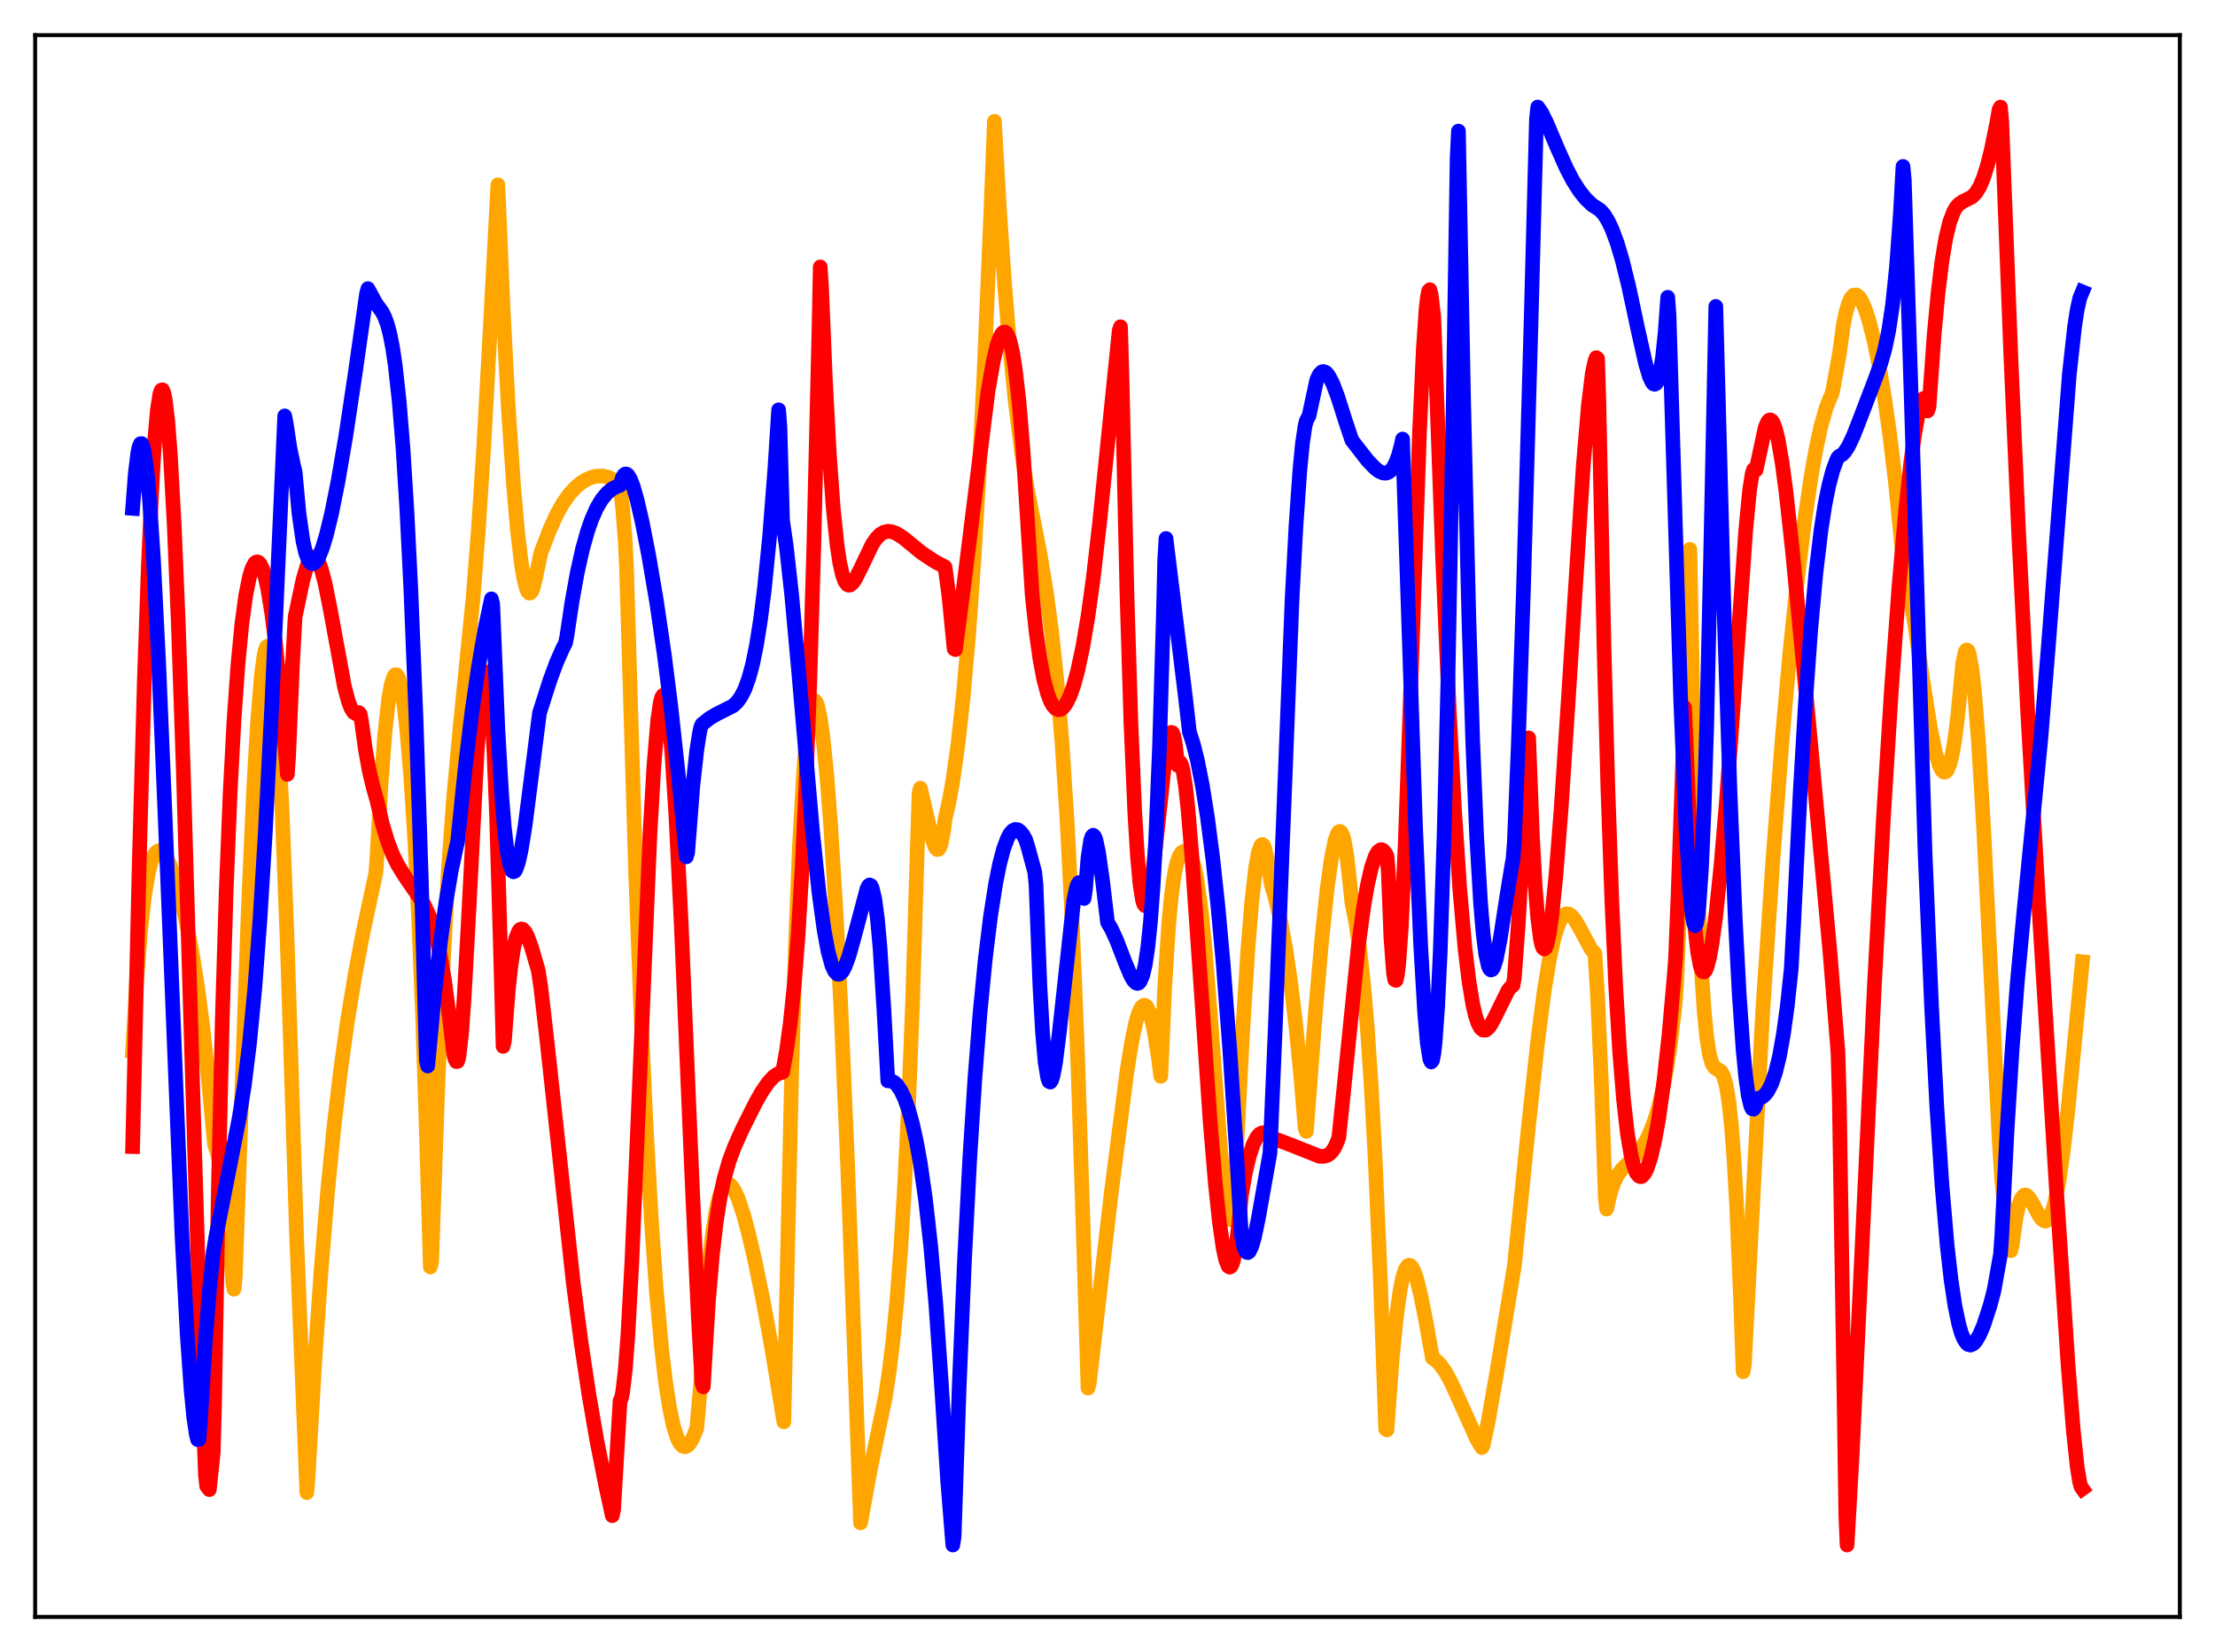 <?xml version="1.0" encoding="utf-8" standalone="no"?>
<!DOCTYPE svg PUBLIC "-//W3C//DTD SVG 1.1//EN"
  "http://www.w3.org/Graphics/SVG/1.1/DTD/svg11.dtd">
<svg xmlns:xlink="http://www.w3.org/1999/xlink" width="453.6pt" height="338.4pt" viewBox="0 0 453.6 338.4" xmlns="http://www.w3.org/2000/svg" version="1.1">
 <defs>
  <style type="text/css">*{stroke-linejoin: round; stroke-linecap: butt}</style>
 </defs>
 <g id="figure_1">
  <g id="patch_1">
   <path d="M 0 338.4 
L 453.6 338.4 
L 453.6 0 
L 0 0 
z
" style="fill: #ffffff"/>
  </g>
  <g id="axes_1">
   <g id="patch_2">
    <path d="M 7.2 331.2 
L 446.4 331.2 
L 446.4 7.2 
L 7.2 7.2 
z
" style="fill: #ffffff"/>
   </g>
   <g id="matplotlib.axis_1"/>
   <g id="matplotlib.axis_2"/>
   <g id="line2d_1">
    <path d="M 27.164 215.221 
L 27.962 201.125 
L 28.761 190.894 
L 29.559 183.715 
L 30.358 178.941 
L 30.89 176.828 
L 31.423 175.415 
L 31.955 174.592 
L 32.487 174.268 
L 33.02 174.39 
L 33.552 174.858 
L 34.084 175.636 
L 34.883 177.289 
L 35.948 180.295 
L 37.012 184.075 
L 38.077 188.615 
L 39.408 195.532 
L 40.473 202.272 
L 41.537 210.403 
L 42.602 220.301 
L 43.933 234.455 
L 44.465 236.037 
L 44.998 238.416 
L 45.796 243.479 
L 46.595 250.397 
L 47.393 259.217 
L 47.66 262.599 
L 47.926 264.079 
L 48.192 261.272 
L 50.854 186.15 
L 51.919 162.235 
L 52.717 148.298 
L 53.516 138.451 
L 54.048 134.432 
L 54.314 133.169 
L 54.58 132.486 
L 54.847 132.34 
L 55.113 132.709 
L 55.379 133.653 
L 55.911 137.181 
L 56.444 142.906 
L 56.976 150.723 
L 57.775 166.288 
L 58.839 193.554 
L 59.904 227 
L 60.703 252.259 
L 62.832 305.727 
L 63.098 302.483 
L 64.429 279.402 
L 65.76 260.095 
L 67.091 244.001 
L 68.422 230.54 
L 69.753 219.22 
L 71.084 209.612 
L 72.681 199.812 
L 74.278 191.33 
L 76.673 180.151 
L 76.94 178.971 
L 77.206 175.568 
L 78.004 161.013 
L 78.803 150.342 
L 79.601 143.142 
L 80.134 140.148 
L 80.666 138.525 
L 80.932 138.211 
L 81.199 138.223 
L 81.465 138.554 
L 81.731 139.203 
L 82.263 141.441 
L 82.796 144.928 
L 83.328 149.673 
L 84.127 159.216 
L 84.925 171.841 
L 85.724 187.848 
L 86.522 207.67 
L 87.321 231.881 
L 88.119 259.519 
L 88.385 258.527 
L 89.716 221.05 
L 90.781 196.991 
L 91.846 177.902 
L 92.911 163.252 
L 94.241 148.802 
L 96.903 122.27 
L 97.968 108.434 
L 99.033 92.025 
L 100.364 67.788 
L 101.961 37.857 
L 103.025 63.219 
L 104.09 83.486 
L 105.155 99.292 
L 105.953 108.493 
L 106.752 115.337 
L 107.284 118.531 
L 107.817 120.589 
L 108.083 121.184 
L 108.349 121.479 
L 108.615 121.448 
L 108.881 121.13 
L 109.148 120.529 
L 109.68 118.436 
L 110.745 113.286 
L 112.608 108.426 
L 113.939 105.499 
L 115.27 103.102 
L 116.601 101.207 
L 117.932 99.776 
L 118.996 98.899 
L 120.061 98.24 
L 121.126 97.78 
L 122.191 97.518 
L 123.521 97.507 
L 124.586 97.775 
L 125.385 98.175 
L 126.183 98.795 
L 126.982 99.695 
L 127.514 104.04 
L 128.047 110.993 
L 128.313 116.697 
L 130.176 178.971 
L 131.241 207.26 
L 132.305 230.63 
L 133.37 249.626 
L 134.435 264.738 
L 135.5 276.384 
L 136.298 283.116 
L 137.097 288.286 
L 137.895 292.065 
L 138.694 294.585 
L 139.226 295.63 
L 139.759 296.208 
L 140.291 296.356 
L 140.823 296.107 
L 141.356 295.495 
L 141.888 294.553 
L 142.687 292.569 
L 143.485 283.422 
L 145.082 260.339 
L 145.881 252.881 
L 146.679 247.796 
L 147.212 245.465 
L 147.744 243.871 
L 148.276 242.916 
L 148.809 242.505 
L 149.341 242.563 
L 149.873 243.026 
L 150.406 243.838 
L 151.204 245.63 
L 152.269 248.838 
L 153.334 252.801 
L 154.665 258.548 
L 156.262 266.371 
L 158.125 276.575 
L 160.255 289.62 
L 160.521 291.245 
L 161.053 266.895 
L 162.118 219.909 
L 162.916 193.45 
L 163.715 173.449 
L 164.513 159.161 
L 165.046 152.366 
L 165.578 147.656 
L 166.111 144.762 
L 166.377 143.954 
L 166.643 143.549 
L 166.909 143.532 
L 167.175 143.89 
L 167.441 144.607 
L 167.974 147.069 
L 168.506 150.821 
L 169.305 158.681 
L 170.103 169.003 
L 171.168 186.254 
L 172.233 207.181 
L 173.564 238.187 
L 174.895 274.5 
L 176.225 311.937 
L 177.29 306.101 
L 178.355 300.355 
L 181.283 286.283 
L 182.081 281.059 
L 182.88 274.5 
L 183.679 266.185 
L 184.477 255.649 
L 185.276 242.392 
L 186.074 225.878 
L 186.873 205.501 
L 187.937 171.022 
L 188.204 162.571 
L 188.47 161.441 
L 189.535 165.977 
L 190.865 171.712 
L 191.398 173.275 
L 191.664 173.768 
L 191.93 174.017 
L 192.196 173.964 
L 192.463 173.587 
L 192.729 172.841 
L 193.261 169.998 
L 193.527 167.805 
L 194.326 164.348 
L 195.124 159.943 
L 196.189 152.376 
L 197.254 142.658 
L 198.319 130.515 
L 199.383 115.671 
L 200.448 97.83 
L 201.513 76.686 
L 202.844 45.1 
L 203.642 24.841 
L 204.707 43.389 
L 205.772 58.87 
L 206.836 71.654 
L 207.901 82.148 
L 209.232 92.814 
L 210.297 99.777 
L 212.959 113.314 
L 214.289 121.387 
L 215.354 129.332 
L 216.419 139.341 
L 217.484 152.149 
L 218.548 168.6 
L 219.613 189.642 
L 220.678 216.217 
L 221.743 249.258 
L 222.807 284.333 
L 223.073 283.287 
L 227.599 244.098 
L 230.793 219.352 
L 231.857 212.866 
L 232.656 209.2 
L 233.188 207.458 
L 233.721 206.338 
L 234.253 205.896 
L 234.519 205.928 
L 234.785 206.152 
L 235.318 207.151 
L 235.85 208.865 
L 236.383 211.338 
L 237.181 216.334 
L 237.713 220.462 
L 238.512 202.251 
L 239.311 189.589 
L 239.843 183.849 
L 240.375 179.803 
L 240.908 177.069 
L 241.44 175.473 
L 241.972 174.626 
L 242.505 174.338 
L 243.037 174.419 
L 243.303 174.531 
L 243.569 174.77 
L 244.102 175.858 
L 244.634 177.73 
L 245.167 180.495 
L 245.965 186.352 
L 246.764 194.256 
L 247.828 207.502 
L 250.49 242.833 
L 251.023 247.264 
L 251.289 248.762 
L 251.555 249.605 
L 251.821 249.829 
L 252.087 249.214 
L 252.353 247.816 
L 252.886 241.988 
L 253.418 231.77 
L 254.483 211.261 
L 255.548 194.472 
L 256.346 184.683 
L 257.145 177.684 
L 257.677 174.701 
L 258.209 173.174 
L 258.476 172.971 
L 258.742 173.165 
L 259.008 173.77 
L 259.54 176.2 
L 260.339 181.131 
L 261.137 183.866 
L 262.202 188.429 
L 263.267 194.188 
L 264.332 201.385 
L 265.396 210.306 
L 266.461 221.246 
L 267.26 231.034 
L 267.526 231.753 
L 269.389 207.259 
L 270.72 192.052 
L 271.785 182.025 
L 272.583 176.215 
L 273.382 172.175 
L 273.914 170.707 
L 274.18 170.362 
L 274.447 170.296 
L 274.713 170.574 
L 274.979 171.161 
L 275.245 172.075 
L 275.777 175.079 
L 276.31 179.709 
L 276.842 184.881 
L 277.641 188.87 
L 278.439 194.331 
L 279.238 201.602 
L 280.036 210.993 
L 280.835 222.928 
L 281.633 237.718 
L 282.698 262.525 
L 283.763 292.696 
L 284.029 292.901 
L 285.094 278.409 
L 285.892 270.254 
L 286.691 264.438 
L 287.223 261.796 
L 287.756 260.085 
L 288.288 259.264 
L 288.554 259.149 
L 288.82 259.223 
L 289.087 259.489 
L 289.619 260.485 
L 290.151 262.076 
L 290.95 265.311 
L 292.015 270.72 
L 293.345 278.187 
L 294.144 278.699 
L 294.943 279.516 
L 296.007 281.031 
L 297.072 282.961 
L 298.669 286.418 
L 302.396 294.747 
L 303.46 296.508 
L 303.727 296.047 
L 304.791 291.002 
L 306.388 281.867 
L 310.115 259.341 
L 313.043 230.435 
L 314.906 213.223 
L 316.237 202.984 
L 317.302 196.488 
L 318.1 192.727 
L 318.899 189.959 
L 319.697 188.173 
L 320.23 187.48 
L 320.762 187.171 
L 321.295 187.23 
L 321.827 187.585 
L 322.625 188.589 
L 323.424 189.948 
L 325.82 194.41 
L 326.618 195.339 
L 327.151 203.957 
L 327.949 222.022 
L 328.748 245.264 
L 329.014 247.657 
L 329.812 244.202 
L 330.611 241.958 
L 331.409 240.479 
L 332.208 239.445 
L 333.539 238.139 
L 335.136 236.534 
L 336.201 235.138 
L 337.265 233.31 
L 338.064 231.562 
L 338.863 229.4 
L 339.661 226.719 
L 340.46 223.384 
L 341.258 219.215 
L 342.057 213.948 
L 342.855 207.332 
L 343.121 204.739 
L 343.388 200.538 
L 344.186 180.24 
L 344.985 153.791 
L 346.049 112.525 
L 346.848 152.399 
L 347.647 180.392 
L 348.445 198.876 
L 348.977 207 
L 349.51 212.48 
L 350.042 215.898 
L 350.575 217.792 
L 351.107 218.669 
L 351.639 219.011 
L 352.172 219.275 
L 352.438 219.505 
L 352.97 220.451 
L 353.503 222.359 
L 354.035 225.606 
L 354.567 230.55 
L 355.1 237.527 
L 355.632 246.854 
L 356.431 265.956 
L 356.963 280.967 
L 357.229 279.419 
L 360.956 207.518 
L 363.085 175.87 
L 364.948 151.662 
L 366.545 133.655 
L 368.143 118.208 
L 369.473 107.28 
L 370.804 98.119 
L 371.869 92.066 
L 372.934 87.167 
L 373.999 83.454 
L 374.797 81.466 
L 375.063 80.978 
L 375.329 79.961 
L 376.66 72.652 
L 377.459 66.785 
L 377.991 64.104 
L 378.524 62.227 
L 379.056 61.049 
L 379.588 60.463 
L 380.121 60.399 
L 380.653 60.774 
L 381.185 61.54 
L 381.984 63.349 
L 382.783 65.837 
L 383.847 70.113 
L 384.912 75.437 
L 385.977 81.84 
L 387.041 89.417 
L 388.106 98.334 
L 389.437 111.631 
L 389.969 117.488 
L 390.502 119.802 
L 391.3 123.204 
L 392.099 127.736 
L 393.696 138.929 
L 395.293 148.995 
L 396.358 154.176 
L 397.156 156.811 
L 397.689 157.834 
L 397.955 158.096 
L 398.221 158.18 
L 398.487 158.071 
L 398.753 157.771 
L 399.286 156.525 
L 399.818 154.359 
L 400.351 151.177 
L 400.883 146.894 
L 401.948 135.844 
L 402.48 133.447 
L 402.746 133.11 
L 403.012 133.31 
L 403.279 134.037 
L 403.811 136.95 
L 404.343 141.661 
L 405.142 151.659 
L 406.207 169.416 
L 407.804 201.613 
L 409.401 233.526 
L 409.933 241.809 
L 410.732 249.564 
L 411.264 253.493 
L 411.796 256.188 
L 412.063 255.027 
L 412.861 249.371 
L 413.393 246.957 
L 413.926 245.502 
L 414.458 244.849 
L 414.724 244.769 
L 414.991 244.841 
L 415.523 245.327 
L 416.321 246.645 
L 417.652 249.119 
L 418.185 249.797 
L 418.717 250.11 
L 418.983 250.107 
L 419.249 249.965 
L 419.782 249.273 
L 420.314 247.996 
L 420.847 246.056 
L 421.645 241.936 
L 422.444 236.41 
L 423.508 227.156 
L 425.105 210.77 
L 426.436 197.008 
L 426.436 197.008 
" clip-path="url(#p7464434b1b)" style="fill: none; stroke: #ffa500; stroke-width: 3; stroke-linecap: square"/>
   </g>
   <g id="line2d_2">
    <path d="M 27.164 234.856 
L 28.495 177.499 
L 29.559 139.411 
L 30.358 116.39 
L 31.156 98.7 
L 31.689 90.038 
L 32.221 84 
L 32.753 80.63 
L 33.02 79.922 
L 33.286 79.846 
L 33.552 80.502 
L 33.818 81.776 
L 34.351 86.166 
L 34.883 93.094 
L 35.681 107.627 
L 36.48 126.797 
L 37.545 157.92 
L 39.408 220.856 
L 41.005 273.372 
L 42.07 302.199 
L 42.336 304.422 
L 42.868 305.121 
L 43.667 297.567 
L 43.933 287.894 
L 44.732 242.781 
L 45.53 208.399 
L 46.329 182.296 
L 47.127 162.447 
L 47.926 147.446 
L 48.724 136.199 
L 49.523 127.881 
L 50.321 121.945 
L 51.12 118.002 
L 51.652 116.316 
L 52.185 115.35 
L 52.451 115.136 
L 52.717 115.087 
L 52.983 115.201 
L 53.249 115.48 
L 53.782 116.533 
L 54.314 118.257 
L 54.847 120.662 
L 55.645 125.56 
L 56.444 131.994 
L 57.508 142.793 
L 58.839 158.622 
L 59.105 154.935 
L 59.904 135.952 
L 60.436 126.364 
L 62.033 118.802 
L 62.832 116.062 
L 63.364 114.839 
L 63.897 114.167 
L 64.163 114.051 
L 64.429 114.083 
L 64.695 114.264 
L 65.228 115.065 
L 65.76 116.447 
L 66.559 119.444 
L 67.623 124.772 
L 70.551 140.71 
L 71.35 143.699 
L 71.882 145.077 
L 72.415 145.923 
L 72.947 146.215 
L 73.213 146.153 
L 73.479 145.956 
L 73.745 146.244 
L 74.012 147.643 
L 74.81 153.412 
L 75.609 157.869 
L 76.407 161.243 
L 77.206 164.024 
L 78.271 168.668 
L 79.335 172.252 
L 80.4 175.015 
L 81.465 177.188 
L 82.796 179.344 
L 86.788 185.158 
L 87.853 187.447 
L 88.652 189.679 
L 89.45 192.527 
L 90.249 196.186 
L 91.047 200.891 
L 91.846 206.96 
L 92.911 215.843 
L 93.177 216.923 
L 93.443 217.453 
L 93.709 217.41 
L 93.975 216.455 
L 94.508 211.864 
L 95.04 204.509 
L 95.839 190.045 
L 97.702 154.102 
L 98.5 143.278 
L 99.033 139.022 
L 99.299 137.917 
L 99.565 137.643 
L 99.831 138.14 
L 100.097 139.516 
L 100.63 144.946 
L 101.162 154.157 
L 101.695 167.291 
L 102.493 194.428 
L 103.025 214.338 
L 103.292 213.233 
L 104.09 202.806 
L 104.623 197.866 
L 105.155 194.361 
L 105.687 192.037 
L 106.22 190.729 
L 106.486 190.406 
L 106.752 190.279 
L 107.018 190.328 
L 107.551 190.882 
L 108.083 191.924 
L 108.881 194.147 
L 110.212 198.724 
L 110.745 202.201 
L 112.076 213.757 
L 117.399 262.799 
L 118.996 274.964 
L 120.593 285.603 
L 122.191 294.886 
L 124.054 304.348 
L 125.385 310.458 
L 125.651 309.235 
L 126.982 286.914 
L 127.248 286.406 
L 127.514 285.156 
L 128.047 280.57 
L 128.579 273.526 
L 129.377 258.904 
L 130.442 234.307 
L 133.104 170.774 
L 133.903 156.976 
L 134.701 147.442 
L 135.233 143.815 
L 135.5 142.845 
L 135.766 142.432 
L 136.032 142.574 
L 136.298 143.264 
L 136.564 144.511 
L 137.097 148.672 
L 137.629 154.778 
L 138.428 167.345 
L 139.492 188.929 
L 141.622 239.482 
L 142.953 268.763 
L 143.751 283.405 
L 144.017 284.071 
L 145.082 266.526 
L 145.881 257.118 
L 146.679 250.249 
L 147.478 245.211 
L 148.276 241.465 
L 149.341 237.757 
L 150.406 234.908 
L 152.003 231.332 
L 154.665 226.006 
L 155.996 223.652 
L 157.327 221.723 
L 158.391 220.565 
L 159.19 220.002 
L 159.988 219.685 
L 160.255 219.637 
L 161.053 215.281 
L 161.852 209.433 
L 162.65 201.664 
L 163.449 191.401 
L 164.247 178.031 
L 165.046 160.911 
L 165.844 139.349 
L 166.643 112.55 
L 167.708 67.668 
L 167.974 54.676 
L 168.24 58.785 
L 169.039 78.029 
L 169.837 93.017 
L 170.636 104.111 
L 171.434 111.77 
L 171.967 115.266 
L 172.499 117.658 
L 173.031 119.11 
L 173.564 119.78 
L 173.83 119.87 
L 174.096 119.824 
L 174.628 119.39 
L 175.161 118.613 
L 176.225 116.497 
L 178.621 111.505 
L 179.42 110.329 
L 180.218 109.493 
L 181.017 109.011 
L 181.815 108.823 
L 182.614 108.909 
L 183.412 109.197 
L 184.211 109.646 
L 185.276 110.398 
L 188.736 113.234 
L 191.398 114.991 
L 193.527 116.132 
L 194.326 122.094 
L 195.391 132.924 
L 195.657 133.06 
L 197.254 120.845 
L 202.311 80.298 
L 203.376 74.16 
L 204.175 70.75 
L 204.707 69.181 
L 205.239 68.248 
L 205.505 68.038 
L 205.772 68.012 
L 206.038 68.178 
L 206.304 68.544 
L 206.836 69.914 
L 207.369 72.218 
L 207.901 75.531 
L 208.7 82.524 
L 209.498 92.212 
L 210.829 113.183 
L 211.361 121.695 
L 212.16 129.28 
L 212.959 134.974 
L 213.757 139.211 
L 214.556 142.16 
L 215.088 143.558 
L 215.62 144.524 
L 216.153 145.126 
L 216.685 145.369 
L 217.217 145.29 
L 217.75 144.903 
L 218.282 144.209 
L 219.081 142.634 
L 219.879 140.391 
L 220.678 137.472 
L 221.743 132.499 
L 222.807 126.198 
L 223.872 118.508 
L 225.203 106.904 
L 229.196 67.711 
L 229.462 66.932 
L 229.728 75.625 
L 230.793 122.003 
L 231.591 147.899 
L 232.39 166.549 
L 232.922 175.211 
L 233.455 181.111 
L 233.987 184.479 
L 234.253 185.255 
L 234.519 185.551 
L 234.785 185.326 
L 235.052 184.667 
L 235.584 182.162 
L 236.116 178.388 
L 237.181 168.553 
L 238.512 156.178 
L 239.044 152.576 
L 239.577 150.4 
L 239.843 150.007 
L 240.109 150.088 
L 240.375 150.796 
L 240.641 152.073 
L 241.174 156.782 
L 241.44 156.261 
L 241.706 156.173 
L 241.972 156.679 
L 242.239 157.644 
L 242.771 161.001 
L 243.303 165.958 
L 244.102 175.644 
L 245.433 194.924 
L 247.828 229.845 
L 248.893 242.525 
L 249.692 250.125 
L 250.49 255.684 
L 251.023 258.13 
L 251.555 259.399 
L 251.821 259.564 
L 252.087 259.404 
L 252.353 258.904 
L 252.62 258.046 
L 253.152 255.133 
L 253.684 250.523 
L 254.217 244.842 
L 255.015 240.327 
L 255.814 236.908 
L 256.612 234.452 
L 257.411 232.889 
L 257.943 232.301 
L 258.476 232.04 
L 259.008 232.08 
L 259.54 232.388 
L 260.339 233.006 
L 264.332 234.506 
L 270.188 236.836 
L 270.986 236.88 
L 271.785 236.675 
L 272.317 236.338 
L 272.849 235.778 
L 273.382 234.931 
L 273.914 233.72 
L 274.18 232.95 
L 274.979 225.233 
L 278.173 193.75 
L 279.238 185.873 
L 280.036 181.249 
L 280.835 177.746 
L 281.633 175.393 
L 282.166 174.466 
L 282.698 174.06 
L 282.964 174.05 
L 283.231 174.174 
L 283.763 174.821 
L 284.029 175.34 
L 284.295 178.325 
L 284.828 191.927 
L 285.36 199.216 
L 285.626 200.697 
L 285.892 200.818 
L 286.159 199.74 
L 286.425 197.555 
L 286.957 190.199 
L 287.756 173.13 
L 288.82 143.264 
L 290.684 88.848 
L 291.482 71.381 
L 292.015 63.568 
L 292.281 61.081 
L 292.547 59.641 
L 292.813 59.336 
L 293.079 60.338 
L 293.612 64.815 
L 294.144 78.858 
L 295.475 115.444 
L 296.806 146.071 
L 297.871 166.051 
L 298.935 182.025 
L 300 194.142 
L 300.799 200.857 
L 301.597 205.717 
L 302.129 207.988 
L 302.662 209.579 
L 303.194 210.583 
L 303.727 211.008 
L 304.259 211.006 
L 304.791 210.571 
L 305.324 209.849 
L 306.122 208.362 
L 308.784 202.959 
L 309.316 202.256 
L 309.849 201.829 
L 310.115 200.298 
L 310.913 189.427 
L 311.712 175.27 
L 312.777 151.738 
L 313.043 151.152 
L 313.841 171.705 
L 314.374 181.311 
L 314.906 188.004 
L 315.439 192.226 
L 315.705 193.469 
L 315.971 194.168 
L 316.237 194.39 
L 316.503 194.164 
L 316.769 193.519 
L 317.302 191.08 
L 317.834 187.237 
L 318.633 179.324 
L 319.697 165.706 
L 321.028 145.464 
L 324.223 95.552 
L 325.287 82.945 
L 326.086 76.429 
L 326.618 73.924 
L 326.884 73.264 
L 327.151 73.449 
L 327.417 81.862 
L 328.481 132.706 
L 329.28 161.733 
L 330.079 184.485 
L 330.877 202.02 
L 331.676 215.343 
L 332.474 225.199 
L 333.273 232.233 
L 334.071 236.945 
L 334.604 238.986 
L 335.136 240.323 
L 335.668 240.927 
L 335.935 241.026 
L 336.201 240.992 
L 336.733 240.455 
L 337.265 239.45 
L 338.064 237.047 
L 338.863 233.627 
L 339.661 229.197 
L 340.726 221.626 
L 341.791 211.97 
L 342.855 199.834 
L 343.121 196.375 
L 343.654 183.075 
L 344.985 144.897 
L 346.582 183.019 
L 347.114 190.143 
L 347.647 194.956 
L 348.179 197.817 
L 348.445 198.611 
L 348.711 199.025 
L 348.977 199.089 
L 349.244 198.829 
L 349.51 198.271 
L 350.042 196.34 
L 350.575 193.445 
L 351.373 187.549 
L 352.438 177.238 
L 353.503 164.624 
L 355.1 142.551 
L 357.495 108.692 
L 358.294 100.423 
L 358.826 97.021 
L 359.092 96.188 
L 359.359 96.083 
L 359.625 96.262 
L 361.488 87.553 
L 362.02 86.353 
L 362.287 86.066 
L 362.553 86.001 
L 362.819 86.162 
L 363.085 86.527 
L 363.617 87.927 
L 364.15 90.121 
L 364.948 94.753 
L 365.747 100.76 
L 367.078 112.906 
L 369.207 135.152 
L 374.797 195.538 
L 376.394 215.606 
L 376.66 225.03 
L 377.725 292.048 
L 377.991 310.401 
L 378.257 316.473 
L 379.322 297.567 
L 380.919 263.96 
L 383.847 201.882 
L 385.711 167.332 
L 387.308 141.71 
L 388.905 119.87 
L 390.236 104.682 
L 391.3 94.74 
L 392.099 88.839 
L 392.897 84.462 
L 393.43 82.366 
L 393.696 81.762 
L 393.962 81.608 
L 394.228 81.925 
L 394.495 82.761 
L 394.761 84.173 
L 395.027 83.378 
L 396.092 68.492 
L 396.89 59.962 
L 397.689 53.445 
L 398.487 48.706 
L 399.286 45.434 
L 400.084 43.33 
L 400.617 42.428 
L 401.149 41.823 
L 401.948 41.281 
L 403.811 40.354 
L 404.609 39.553 
L 405.408 38.265 
L 406.207 36.381 
L 407.005 33.835 
L 407.804 30.621 
L 408.868 25.385 
L 409.401 22.402 
L 409.667 21.927 
L 409.933 24.916 
L 411.796 73.025 
L 413.393 109.26 
L 415.257 146.126 
L 417.386 183.318 
L 421.113 243.419 
L 423.508 279.544 
L 424.573 292.892 
L 425.372 300.428 
L 425.904 303.663 
L 426.17 304.577 
L 426.436 304.944 
L 426.436 304.944 
" clip-path="url(#p7464434b1b)" style="fill: none; stroke: #ff0000; stroke-width: 3; stroke-linecap: square"/>
   </g>
   <g id="line2d_3">
    <path d="M 27.164 104.136 
L 27.696 97.043 
L 28.228 92.712 
L 28.495 91.493 
L 28.761 90.882 
L 29.027 90.867 
L 29.293 91.492 
L 29.559 92.663 
L 30.092 96.555 
L 30.624 102.448 
L 31.423 114.525 
L 32.487 135.633 
L 33.818 167.455 
L 37.279 253.323 
L 38.343 273.479 
L 39.142 284.847 
L 39.674 290.281 
L 40.207 293.863 
L 40.473 294.887 
L 40.739 294.862 
L 41.005 291.608 
L 42.07 274.42 
L 42.868 264.496 
L 43.667 256.553 
L 44.199 253.387 
L 48.991 228.981 
L 50.055 222.143 
L 51.12 213.518 
L 52.185 202.384 
L 53.249 188.227 
L 54.314 170.819 
L 55.645 144.814 
L 57.775 97.128 
L 58.307 85.192 
L 58.573 86.507 
L 59.372 91.771 
L 60.17 95.61 
L 60.436 96.628 
L 61.235 105.258 
L 62.033 110.79 
L 62.566 113.147 
L 63.098 114.607 
L 63.631 115.341 
L 63.897 115.471 
L 64.163 115.46 
L 64.695 115.057 
L 65.228 114.212 
L 66.026 112.255 
L 66.825 109.618 
L 67.889 105.246 
L 69.22 98.628 
L 70.817 89.3 
L 72.681 76.877 
L 75.076 60.087 
L 75.343 59.126 
L 76.94 62.07 
L 78.271 63.923 
L 78.803 64.985 
L 79.335 66.459 
L 79.868 68.489 
L 80.4 71.219 
L 80.932 74.79 
L 81.731 82.012 
L 82.529 91.823 
L 83.328 104.596 
L 84.127 120.548 
L 85.191 146.999 
L 86.256 179.356 
L 87.321 217.251 
L 87.587 218.357 
L 88.918 204.182 
L 90.249 192.518 
L 91.313 184.843 
L 92.378 178.537 
L 93.443 173.504 
L 93.709 172.435 
L 95.306 156.861 
L 96.637 145.92 
L 97.968 136.683 
L 99.299 128.993 
L 100.63 122.67 
L 100.896 123.721 
L 101.961 149.533 
L 102.759 163.176 
L 103.292 169.627 
L 103.824 174.19 
L 104.356 177.057 
L 104.889 178.42 
L 105.155 178.583 
L 105.421 178.465 
L 105.687 178.032 
L 106.22 176.436 
L 106.752 173.967 
L 107.551 168.983 
L 108.881 158.601 
L 110.479 146.044 
L 112.608 139.377 
L 113.939 135.758 
L 115.27 132.751 
L 115.802 131.739 
L 116.068 130.42 
L 117.133 123.287 
L 118.198 117.376 
L 119.263 112.573 
L 120.327 108.78 
L 121.126 106.481 
L 122.191 104.054 
L 123.255 102.277 
L 124.32 100.997 
L 125.385 100.111 
L 126.449 99.584 
L 126.982 99.408 
L 127.514 97.71 
L 127.78 97.284 
L 128.047 97.091 
L 128.313 97.104 
L 128.579 97.302 
L 129.111 98.168 
L 129.644 99.546 
L 130.442 102.323 
L 131.507 106.933 
L 132.838 113.728 
L 134.435 123.118 
L 136.032 134.017 
L 137.363 144.551 
L 138.96 159.173 
L 140.557 175.506 
L 140.823 174.631 
L 141.888 160.939 
L 142.687 153.685 
L 143.219 150.305 
L 143.485 149.025 
L 143.751 148.367 
L 145.348 147.097 
L 146.679 146.311 
L 150.14 144.569 
L 150.938 143.816 
L 151.737 142.717 
L 152.535 141.154 
L 153.334 138.946 
L 154.132 135.986 
L 154.931 132.052 
L 155.729 127.031 
L 156.528 120.712 
L 157.593 110.001 
L 158.657 96.356 
L 159.456 83.941 
L 159.722 87.54 
L 160.255 106.563 
L 161.053 112.125 
L 162.118 121.801 
L 163.449 136.338 
L 166.377 170.151 
L 167.708 182.802 
L 168.772 190.573 
L 169.571 194.875 
L 170.369 197.786 
L 170.902 198.936 
L 171.434 199.512 
L 171.7 199.569 
L 171.967 199.504 
L 172.499 199.014 
L 173.031 198.027 
L 173.83 195.876 
L 174.895 192.085 
L 177.556 182.015 
L 177.823 181.482 
L 178.089 181.267 
L 178.355 181.393 
L 178.621 181.939 
L 179.153 184.234 
L 179.686 188.239 
L 180.218 194.204 
L 181.017 206.887 
L 181.815 221.399 
L 182.614 221.444 
L 183.146 221.721 
L 183.679 222.219 
L 184.477 223.386 
L 185.276 225.081 
L 186.074 227.35 
L 186.873 230.256 
L 187.671 233.87 
L 188.47 238.314 
L 189.535 245.739 
L 190.599 255.245 
L 191.664 267.346 
L 192.729 282.653 
L 194.06 303.252 
L 195.124 316.473 
L 195.391 314.747 
L 196.455 283.36 
L 197.52 258.01 
L 198.585 237.493 
L 199.649 220.833 
L 200.714 207.299 
L 201.779 196.384 
L 202.844 187.69 
L 203.908 180.909 
L 204.707 176.943 
L 205.505 173.927 
L 206.304 171.756 
L 206.836 170.77 
L 207.369 170.161 
L 207.901 169.896 
L 208.433 169.964 
L 208.966 170.349 
L 209.498 171.027 
L 210.031 171.969 
L 210.563 173.67 
L 211.894 178.615 
L 212.16 181.215 
L 212.959 202.023 
L 213.491 211.404 
L 214.023 217.554 
L 214.556 220.802 
L 214.822 221.514 
L 215.088 221.648 
L 215.354 221.278 
L 215.62 220.47 
L 216.153 217.673 
L 216.951 211.32 
L 219.879 184.48 
L 220.412 181.894 
L 220.678 181.148 
L 220.944 180.777 
L 221.21 180.87 
L 221.476 181.411 
L 221.743 182.453 
L 222.009 184.033 
L 222.275 182.261 
L 222.807 175.707 
L 223.34 172.158 
L 223.606 171.359 
L 223.872 171.08 
L 224.138 171.329 
L 224.404 171.99 
L 224.937 174.431 
L 225.735 180.016 
L 226.8 188.91 
L 227.599 190.27 
L 228.663 192.585 
L 230.527 197.421 
L 231.591 199.936 
L 232.124 200.838 
L 232.656 201.36 
L 232.922 201.439 
L 233.188 201.352 
L 233.455 201.071 
L 233.987 199.877 
L 234.519 197.639 
L 235.052 194.096 
L 235.584 188.953 
L 236.116 181.887 
L 236.649 172.46 
L 237.447 153.058 
L 238.246 125.826 
L 238.512 114.743 
L 238.778 110.297 
L 242.771 142.906 
L 243.569 149.893 
L 244.368 152.391 
L 245.167 155.57 
L 246.231 160.919 
L 247.296 167.622 
L 248.361 175.844 
L 249.425 185.724 
L 250.49 197.417 
L 251.821 214.713 
L 253.152 234.939 
L 254.217 252.989 
L 254.749 255.502 
L 255.015 256.166 
L 255.281 256.519 
L 255.548 256.583 
L 255.814 256.386 
L 256.346 255.302 
L 256.879 253.472 
L 257.677 249.653 
L 260.073 236.185 
L 261.137 211.06 
L 264.598 122.75 
L 265.396 107.734 
L 266.195 96.27 
L 266.727 90.816 
L 267.26 87.237 
L 267.526 86.157 
L 268.058 85.214 
L 269.655 77.801 
L 270.188 76.676 
L 270.72 76.157 
L 270.986 76.09 
L 271.519 76.291 
L 272.051 76.895 
L 272.849 78.389 
L 273.914 81.161 
L 275.511 86.179 
L 276.842 90.171 
L 280.036 94.288 
L 281.633 95.946 
L 282.432 96.541 
L 283.231 96.882 
L 283.763 96.925 
L 284.295 96.763 
L 284.828 96.373 
L 285.36 95.673 
L 285.892 94.628 
L 286.425 93.156 
L 286.957 91.159 
L 287.223 89.932 
L 289.885 169.451 
L 290.95 193.875 
L 291.748 207.433 
L 292.281 213.584 
L 292.813 216.98 
L 293.079 217.524 
L 293.345 217.212 
L 293.612 215.906 
L 293.878 213.649 
L 294.41 206.197 
L 294.943 194.87 
L 295.741 170.682 
L 296.54 138.143 
L 297.604 82.474 
L 298.403 32.22 
L 298.669 26.846 
L 299.734 82.629 
L 300.799 126.565 
L 301.597 151.959 
L 302.396 171.276 
L 303.194 184.927 
L 303.727 191.241 
L 304.259 195.457 
L 304.791 197.867 
L 305.057 198.462 
L 305.324 198.689 
L 305.59 198.581 
L 305.856 198.169 
L 306.388 196.541 
L 307.187 192.547 
L 308.518 183.922 
L 309.583 177.371 
L 309.849 175.943 
L 310.115 172.486 
L 310.913 152.861 
L 311.978 120.881 
L 313.575 64.733 
L 314.64 24.464 
L 314.906 21.927 
L 315.705 23.073 
L 316.769 25.224 
L 318.899 30.261 
L 320.762 34.436 
L 322.093 36.979 
L 323.424 39.078 
L 324.755 40.744 
L 326.086 42.009 
L 326.884 42.511 
L 327.683 43.038 
L 328.481 43.925 
L 329.28 45.196 
L 330.079 46.857 
L 331.143 49.703 
L 332.208 53.27 
L 333.539 58.669 
L 335.402 67.393 
L 336.999 74.536 
L 337.798 77.187 
L 338.33 78.321 
L 338.596 78.628 
L 338.863 78.714 
L 339.129 78.577 
L 339.395 78.189 
L 339.927 76.44 
L 340.46 73.21 
L 340.992 68.156 
L 341.524 60.892 
L 341.791 64.475 
L 344.186 143.526 
L 345.251 169.357 
L 346.049 182.537 
L 346.582 187.726 
L 346.848 189.101 
L 347.114 189.629 
L 347.38 189.258 
L 347.647 187.891 
L 347.913 185.556 
L 348.445 177.802 
L 348.977 165.57 
L 349.51 148.68 
L 350.308 113.941 
L 351.373 62.765 
L 352.97 122.182 
L 354.301 162.729 
L 355.366 188.459 
L 356.164 203.607 
L 356.963 215.032 
L 357.495 220.571 
L 358.028 224.436 
L 358.56 226.636 
L 358.826 227.14 
L 359.092 227.193 
L 359.359 226.87 
L 359.625 226.143 
L 359.891 225.009 
L 360.423 224.918 
L 360.956 224.664 
L 361.488 224.183 
L 362.02 223.507 
L 362.819 221.954 
L 363.617 219.595 
L 364.416 216.308 
L 365.215 211.847 
L 366.013 206.053 
L 366.812 198.533 
L 367.344 188.679 
L 368.675 161.845 
L 369.74 143.83 
L 370.804 129.055 
L 371.869 117.379 
L 372.934 108.458 
L 373.732 103.327 
L 374.531 99.37 
L 375.329 96.359 
L 376.128 94.221 
L 376.394 93.691 
L 376.66 93.429 
L 377.193 93.166 
L 377.725 92.633 
L 378.524 91.427 
L 379.588 89.152 
L 380.919 85.747 
L 384.113 77.377 
L 385.178 74.376 
L 385.977 71.554 
L 386.775 67.758 
L 387.574 62.391 
L 388.372 54.689 
L 389.171 43.739 
L 389.703 34.087 
L 389.969 36.819 
L 391.3 78.481 
L 394.228 174.788 
L 395.559 206.229 
L 396.624 226.551 
L 397.689 242.753 
L 398.753 255.153 
L 399.552 262.192 
L 400.351 267.514 
L 401.149 271.324 
L 401.681 273.14 
L 402.214 274.375 
L 402.746 275.134 
L 403.012 275.39 
L 403.545 275.511 
L 404.077 275.276 
L 404.609 274.722 
L 405.408 273.354 
L 406.207 271.5 
L 407.537 267.421 
L 408.336 264.383 
L 409.667 256.956 
L 409.933 253.184 
L 410.998 231.845 
L 412.063 214.851 
L 413.127 201.117 
L 414.458 186.845 
L 417.919 151.457 
L 419.516 131.838 
L 423.775 76.606 
L 424.839 66.962 
L 425.372 63.471 
L 425.904 61.069 
L 426.436 59.778 
L 426.436 59.778 
" clip-path="url(#p7464434b1b)" style="fill: none; stroke: #0000ff; stroke-width: 3; stroke-linecap: square"/>
   </g>
   <g id="patch_3">
    <path d="M 7.2 331.2 
L 7.2 7.2 
" style="fill: none; stroke: #000000; stroke-width: 0.8; stroke-linejoin: miter; stroke-linecap: square"/>
   </g>
   <g id="patch_4">
    <path d="M 446.4 331.2 
L 446.4 7.2 
" style="fill: none; stroke: #000000; stroke-width: 0.8; stroke-linejoin: miter; stroke-linecap: square"/>
   </g>
   <g id="patch_5">
    <path d="M 7.2 331.2 
L 446.4 331.2 
" style="fill: none; stroke: #000000; stroke-width: 0.8; stroke-linejoin: miter; stroke-linecap: square"/>
   </g>
   <g id="patch_6">
    <path d="M 7.2 7.2 
L 446.4 7.2 
" style="fill: none; stroke: #000000; stroke-width: 0.8; stroke-linejoin: miter; stroke-linecap: square"/>
   </g>
  </g>
 </g>
 <defs>
  <clipPath id="p7464434b1b">
   <rect x="7.2" y="7.2" width="439.2" height="324"/>
  </clipPath>
 </defs>
</svg>
